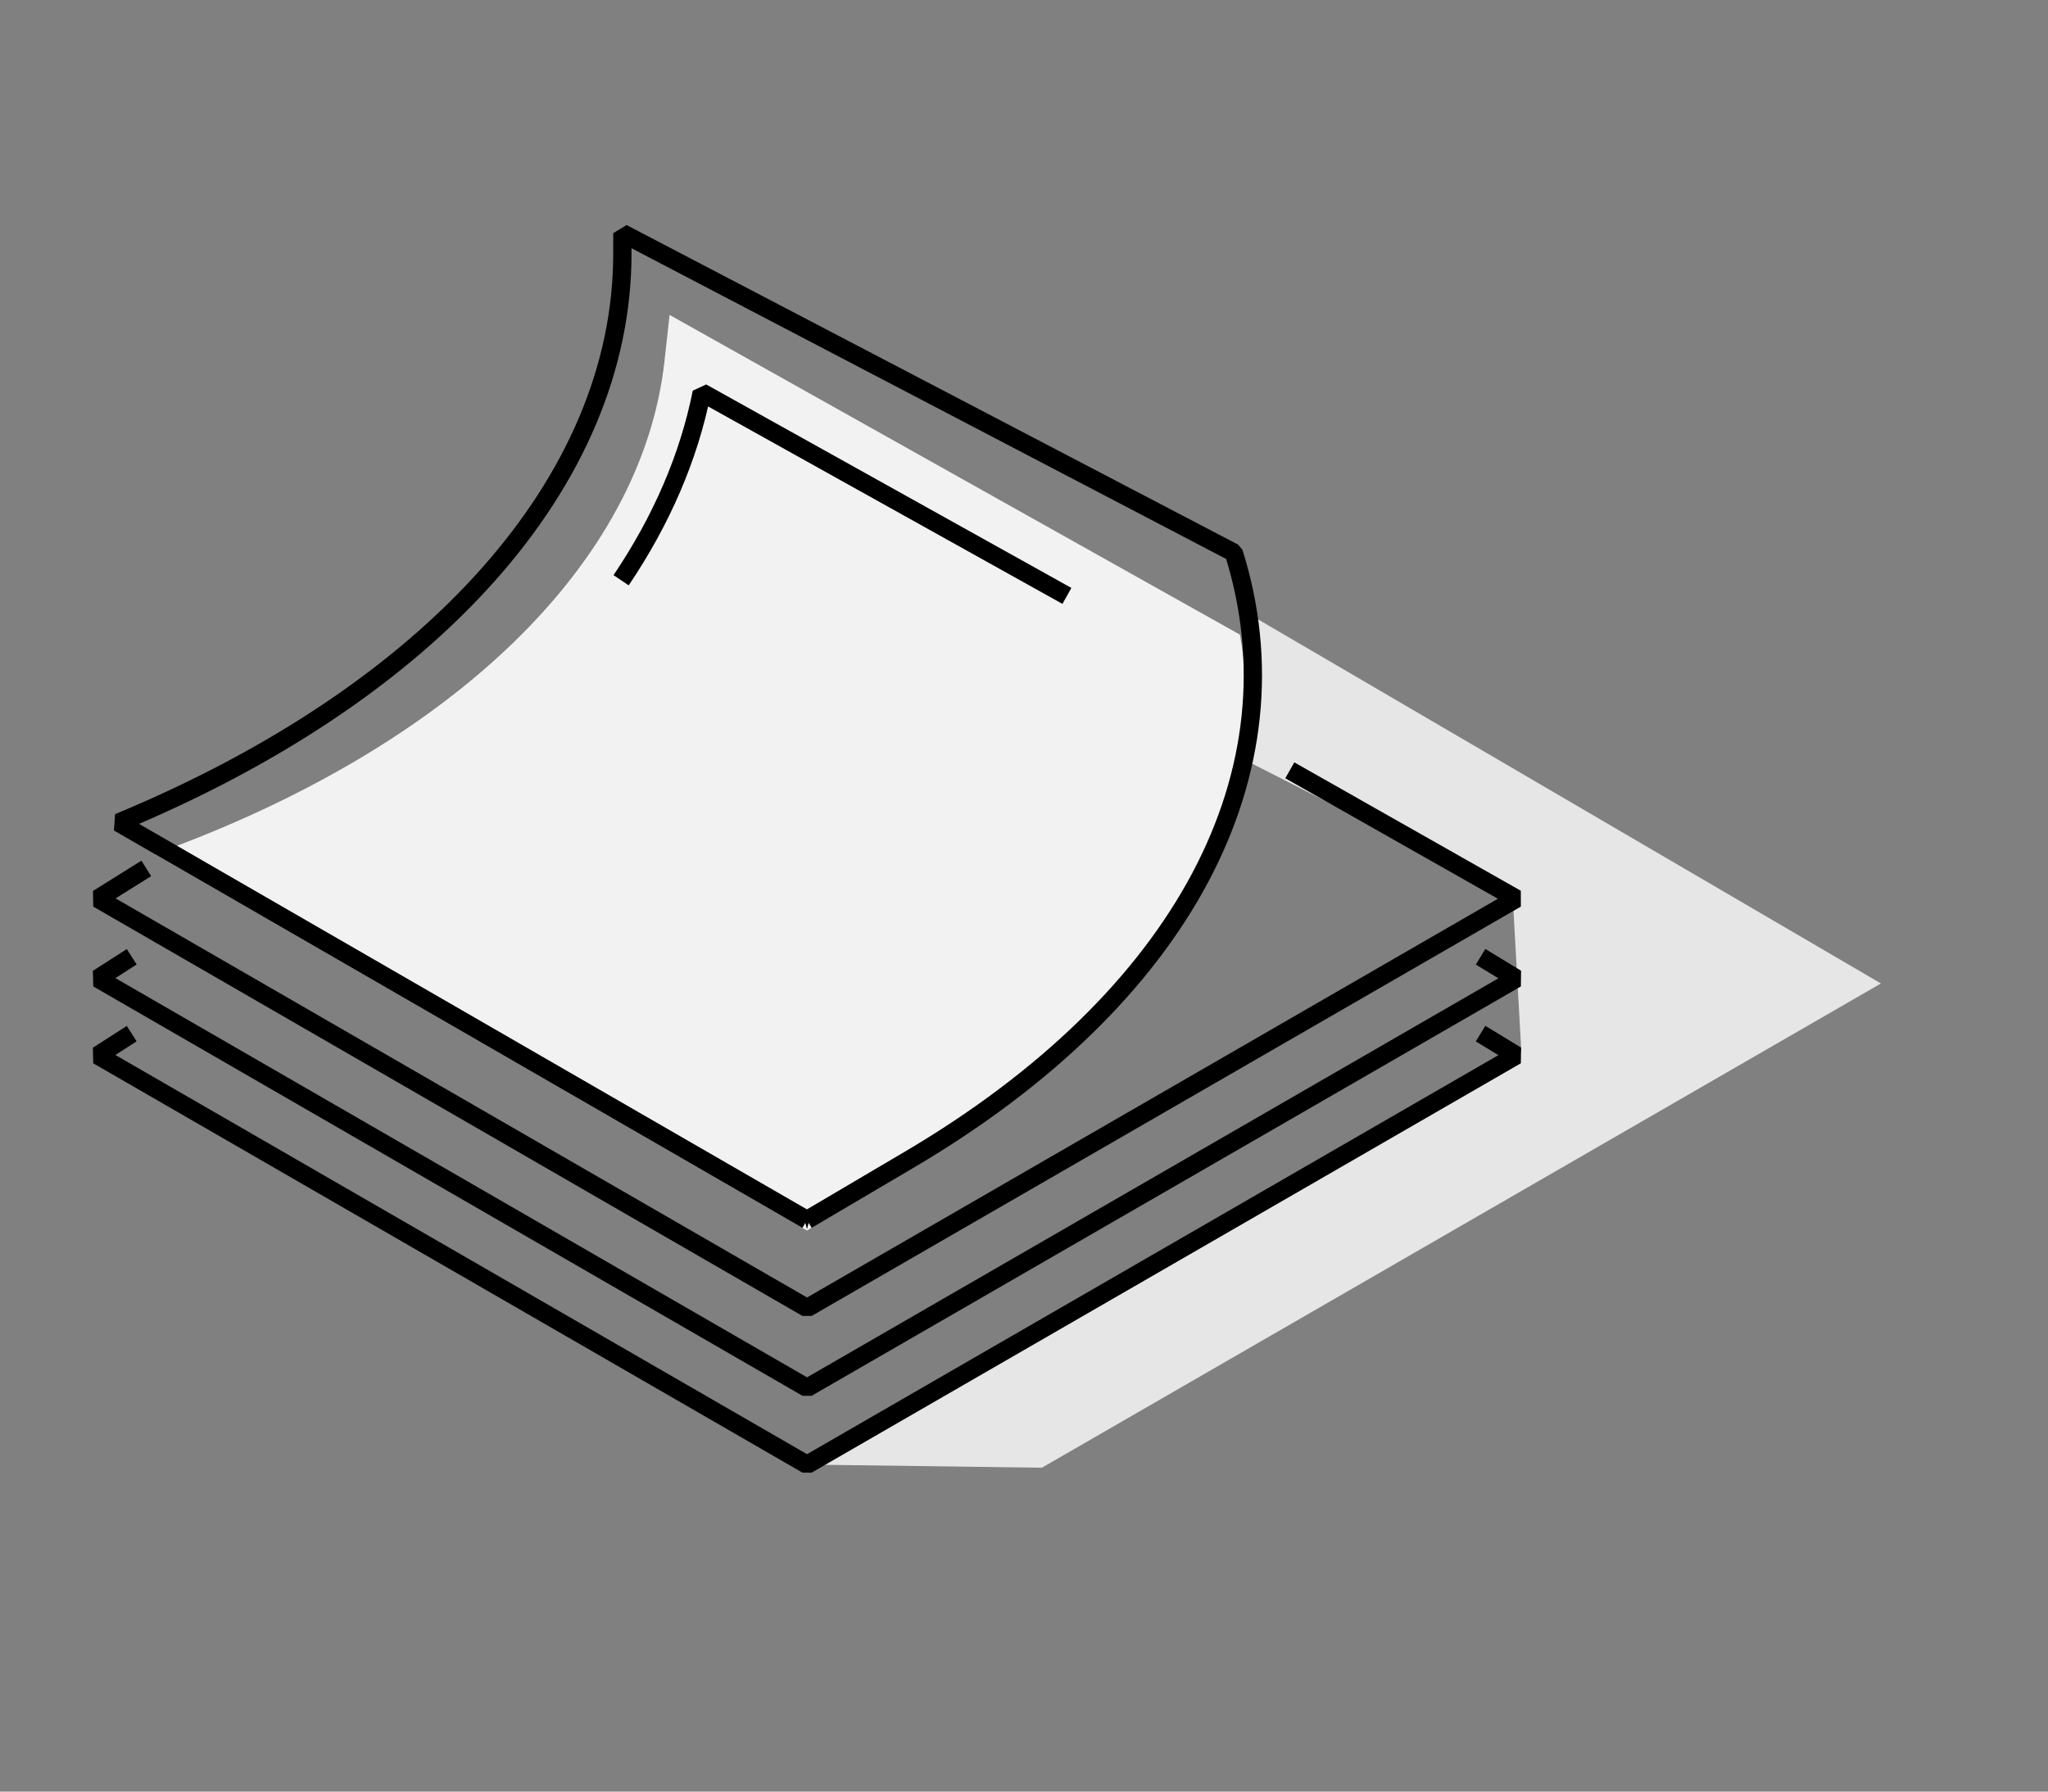 <svg width="112" height="98" fill="none" xmlns="http://www.w3.org/2000/svg"><rect width="100%" height="100%" fill="#808080" stroke="none"/><g clip-path="url(#clip0)"><path d="M83.242 57.477l19.623-3.682-45.886 26.489-12.943-.173 39.206-22.634z" fill="#E6E6E6"/><path d="M68.416 33.656l34.448 20.14-19.609 4.769-.53-9.54-14.84-7.552.531-7.817z" fill="#E6E6E6"/><path d="M70.536 42.136l12.386 7.022L44.135 71.55 5.35 49.158 8 47.502m-.795 4.833l-1.855 1.19 38.786 22.392 38.787-22.392-1.953-1.19M7.204 56.54l-1.855 1.19 38.786 22.39 38.787-22.392-1.953-1.19" stroke="#000" stroke-linejoin="bevel"/><path d="M36.618 17.227l31.191 17.489c1.739 9.796-3.703 19.565-15.006 26.94l-8.667 5.655L8.463 46.716c16.274-5.87 26.65-15.906 27.875-26.961l.28-2.528z" fill="#F2F2F2"/><path d="M44.133 66.732L6.483 44.996c17.161-7.118 27.553-18.658 27.553-31.13v-1.113L67.472 30.23c3.753 11.957-2.718 24.342-17.732 33.195l-5.607 3.307z" stroke="#000" stroke-linejoin="bevel"/><path d="M58.347 32.596l-19.97-11.13c-.708 3.544-2.2 6.995-4.41 10.274" stroke="#000" stroke-linejoin="bevel"/></g><defs><clipPath id="clip0"><path fill="#fff" d="M0 0h112v98H0z"/></clipPath></defs></svg>